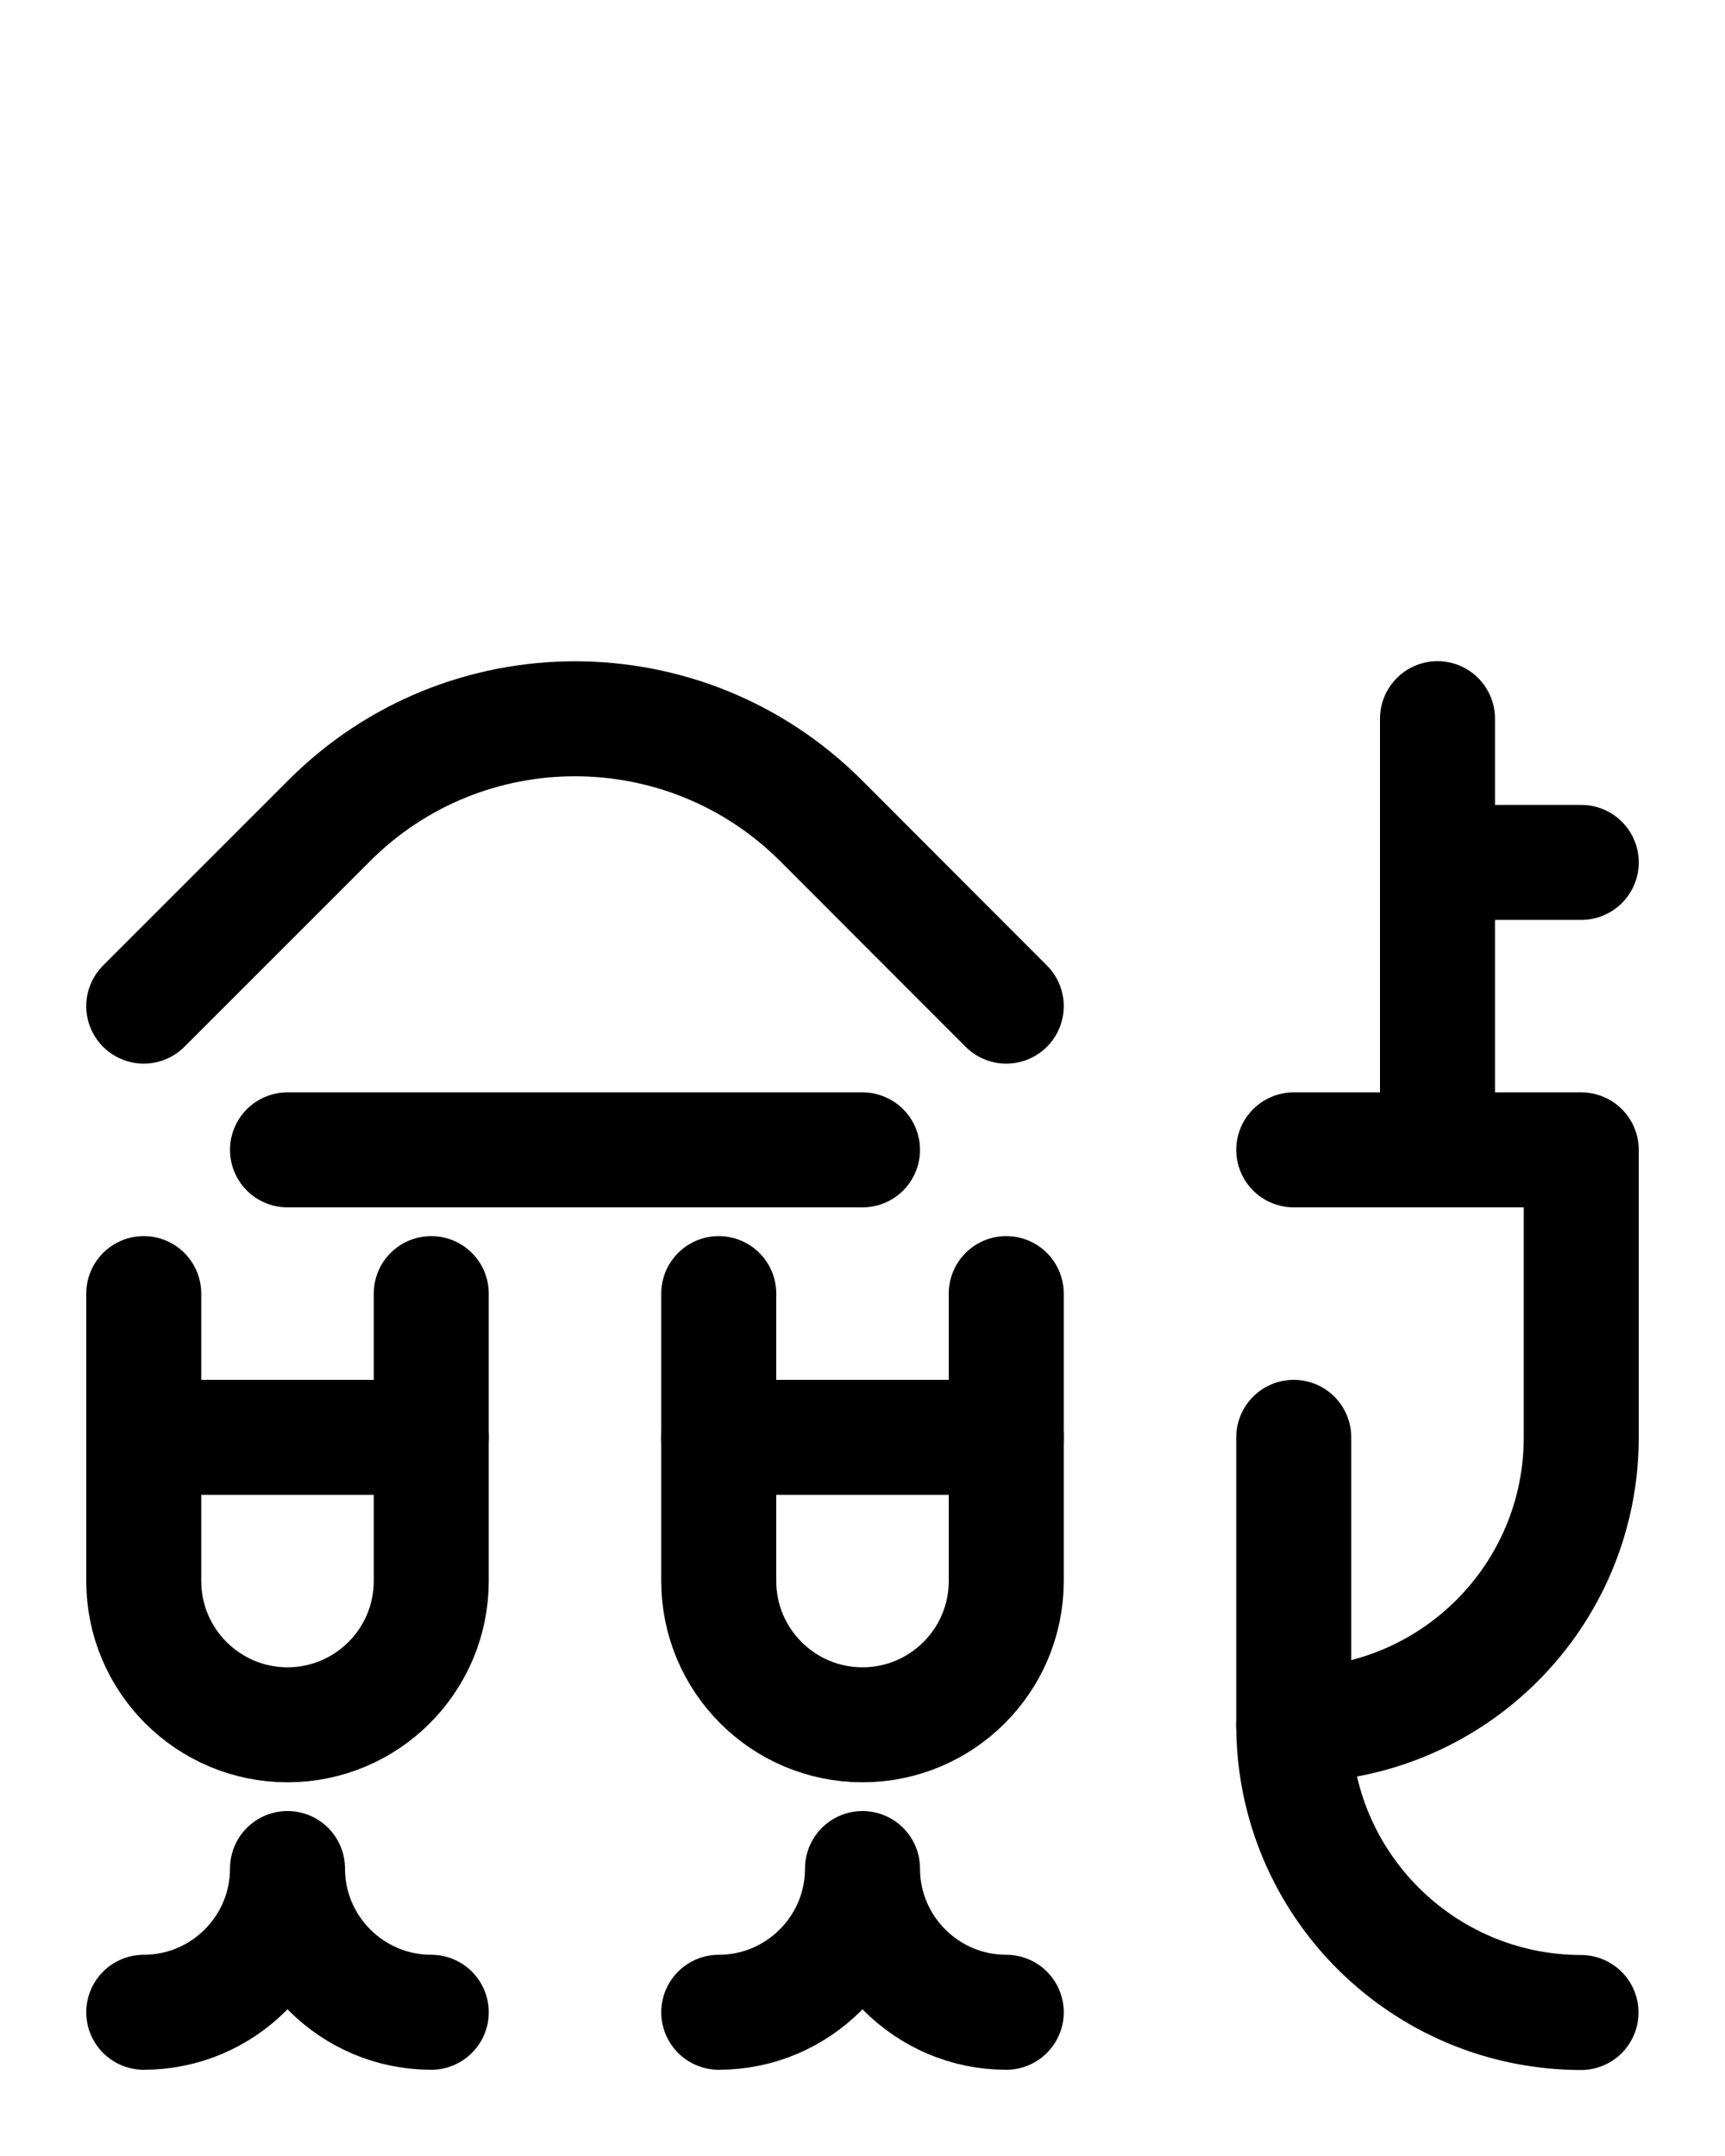 <?xml version="1.0" encoding="utf-8"?>
<!-- Generator: Adobe Illustrator 26.0.0, SVG Export Plug-In . SVG Version: 6.00 Build 0)  -->
<svg version="1.1" id="图层_1" xmlns="http://www.w3.org/2000/svg" xmlns:xlink="http://www.w3.org/1999/xlink" x="0px" y="0px"
	 viewBox="0 0 720 900" style="enable-background:new 0 0 720 900;" xml:space="preserve">
<style type="text/css">
	.st0{fill:none;stroke:#000000;stroke-width:48;stroke-linecap:round;stroke-linejoin:round;stroke-miterlimit:10;}
</style>
<path class="st0" d="M60,420l77.5-77.5c56.6-56.6,148.4-56.6,205.1,0L420,420"/>
<line class="st0" x1="120" y1="480" x2="360" y2="480"/>
<path class="st0" d="M60,540v120c0,33.1,26.9,60,60,60l0,0c33.1,0,60-26.9,60-60V540"/>
<line class="st0" x1="60" y1="600" x2="180" y2="600"/>
<path class="st0" d="M300,540v120c0,33.1,26.9,60,60,60l0,0c33.1,0,60-26.9,60-60V540"/>
<line class="st0" x1="300" y1="600" x2="420" y2="600"/>
<path class="st0" d="M180,840c-33.1,0-60-26.9-60-60c0,33.1-26.9,60-60,60"/>
<path class="st0" d="M420,840c-33.1,0-60-26.9-60-60c0,33.1-26.9,60-60,60"/>
<line class="st0" x1="600" y1="300" x2="600" y2="480"/>
<line class="st0" x1="660" y1="360" x2="600" y2="360"/>
<path class="st0" d="M540,480h120v120c0,66.3-53.7,120-120,120"/>
<path class="st0" d="M540,600v120.1c0,66.2,53.7,119.9,119.9,120"/>
</svg>
